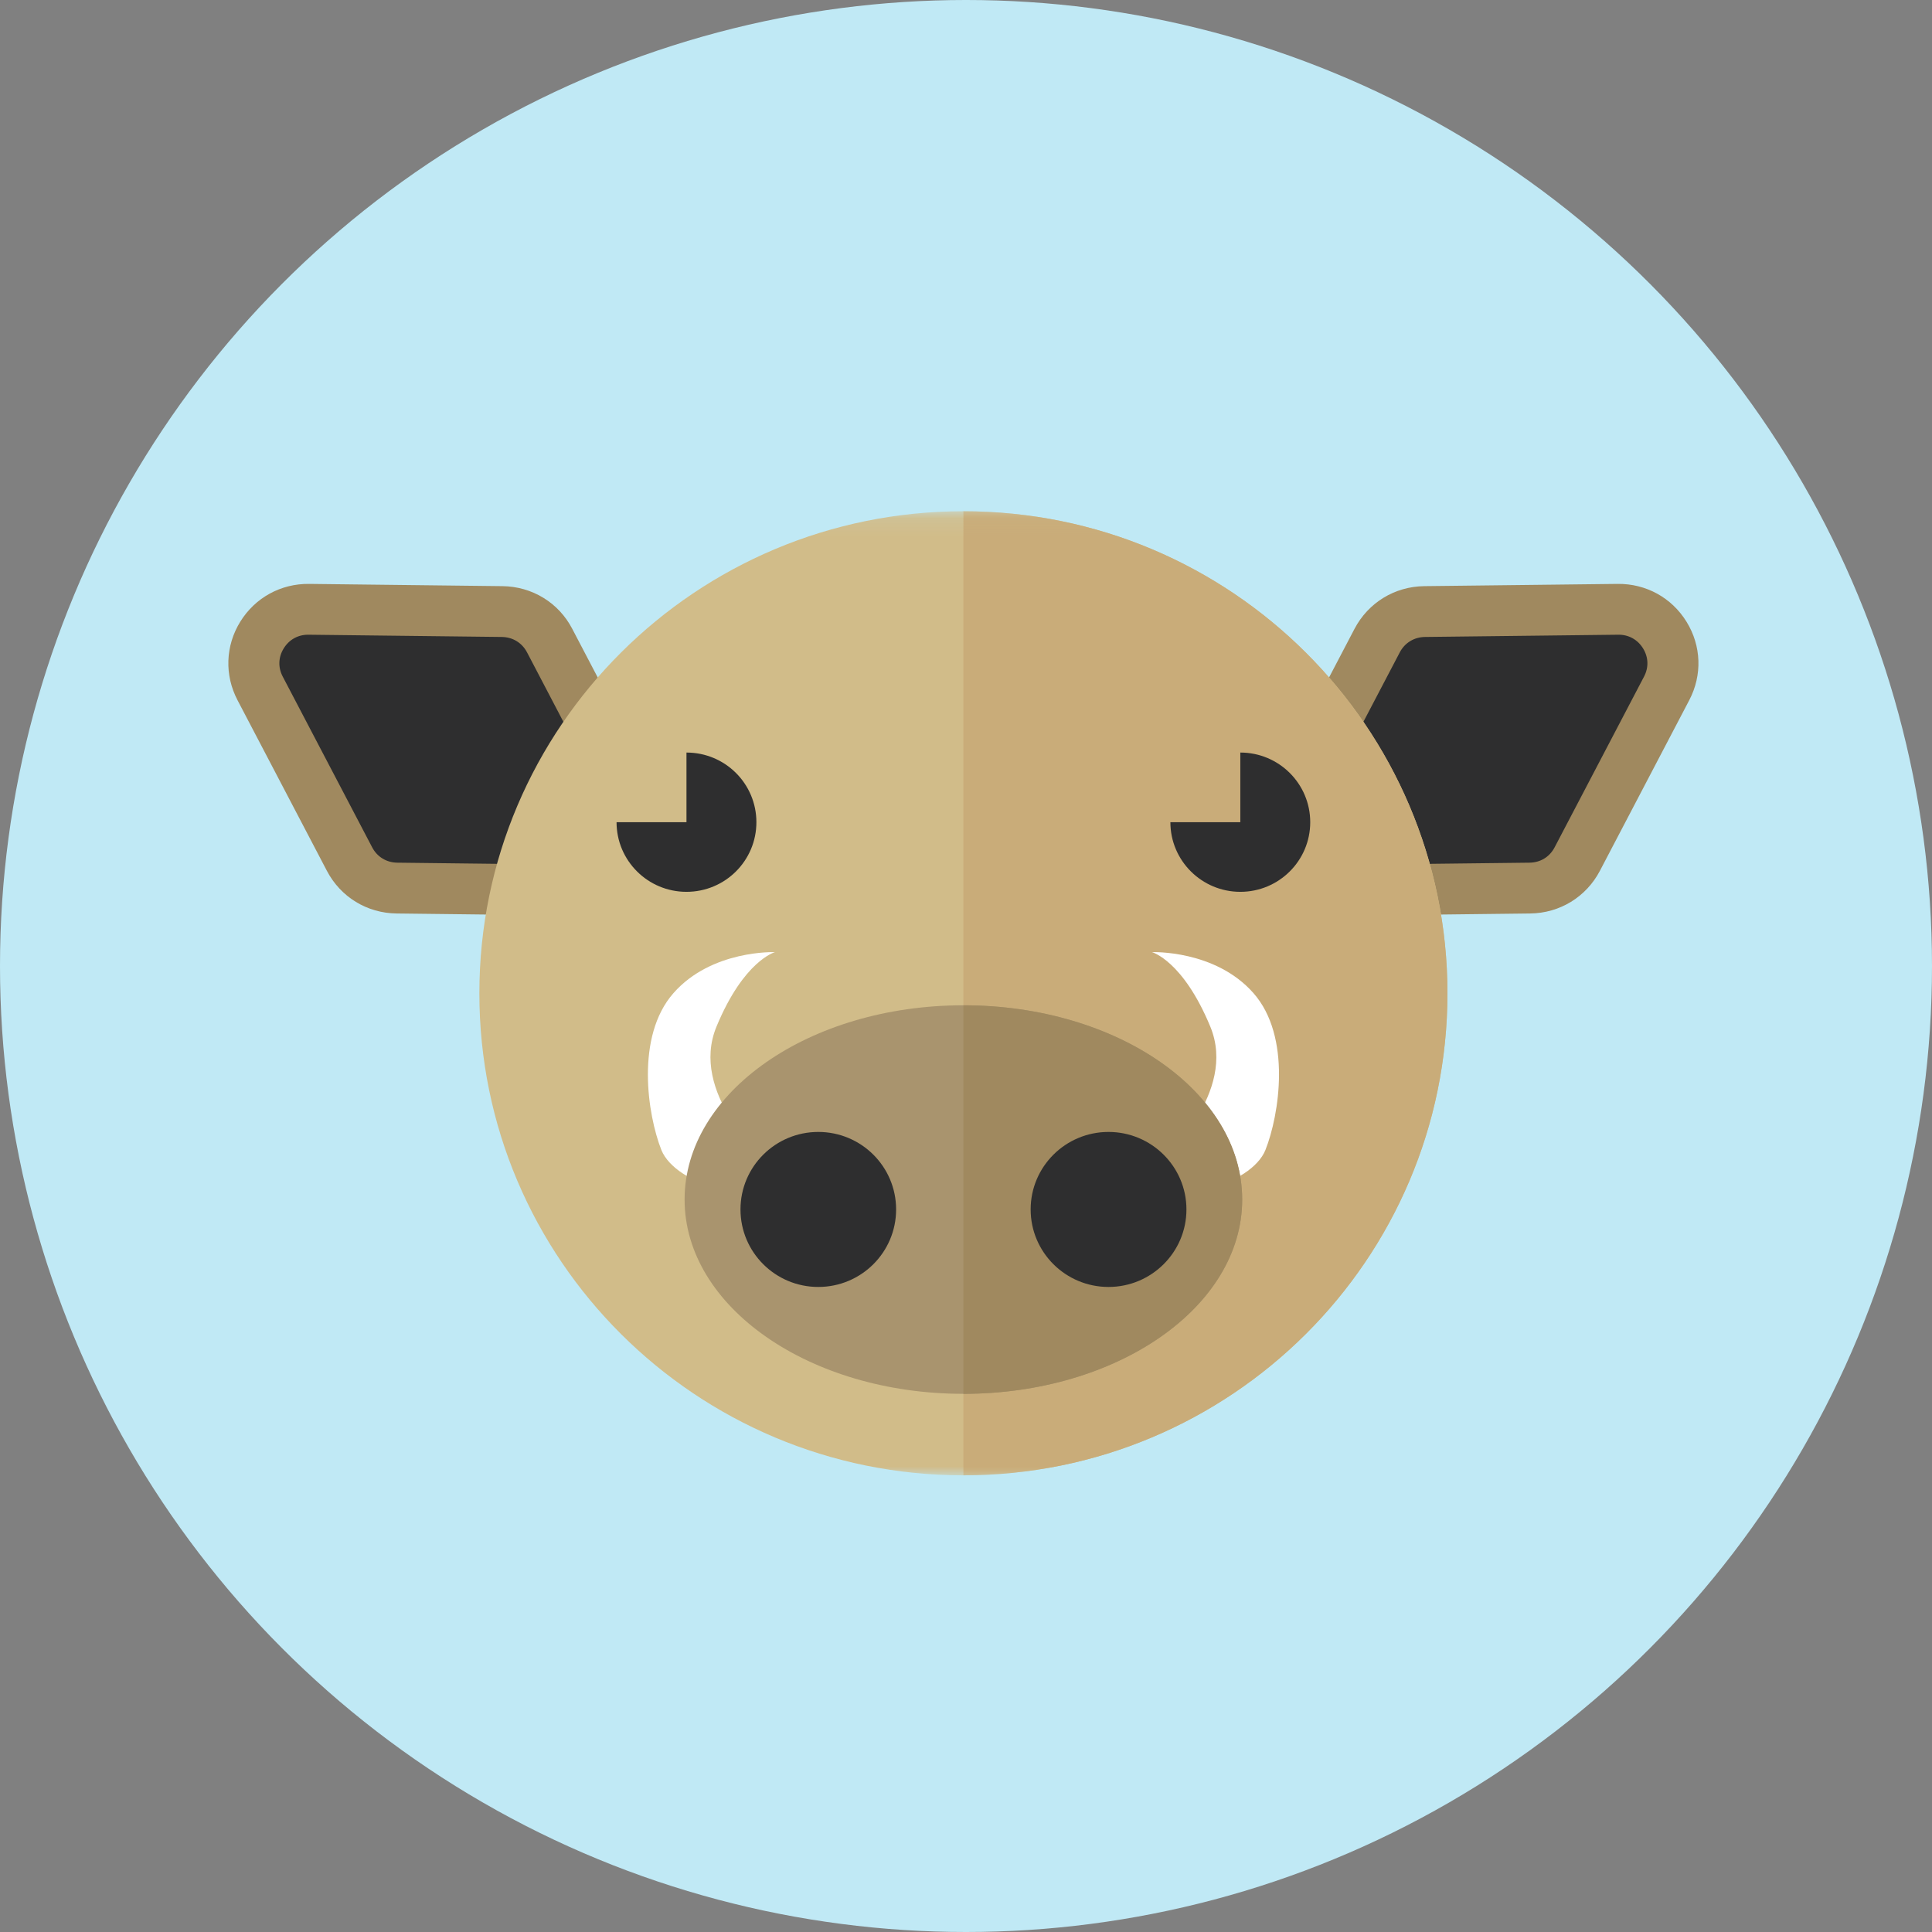 <?xml version="1.0" encoding="UTF-8" standalone="no"?>
<!--

    Copyright (C) 2017 Dremio Corporation

    Licensed under the Apache License, Version 2.0 (the "License");
    you may not use this file except in compliance with the License.
    You may obtain a copy of the License at

        http://www.apache.org/licenses/LICENSE-2.0

    Unless required by applicable law or agreed to in writing, software
    distributed under the License is distributed on an "AS IS" BASIS,
    WITHOUT WARRANTIES OR CONDITIONS OF ANY KIND, either express or implied.
    See the License for the specific language governing permissions and
    limitations under the License.

-->
<svg width="110px" height="110px" viewBox="0 0 110 110" version="1.1" xmlns="http://www.w3.org/2000/svg" xmlns:xlink="http://www.w3.org/1999/xlink" xmlns:sketch="http://www.bohemiancoding.com/sketch/ns">
    <rect x="0" y="0" width="110" height="110" fill="#808080" stroke="none"/>
    <!-- Generator: Sketch 3.5.2 (25235) - http://www.bohemiancoding.com/sketch -->
    <title>Avatar/Boar</title>
    <desc>Created with Sketch.</desc>
    <defs>
        <path id="path-1" d="M0,1.108 L83.703,1.108 L83.703,56 L0,56"></path>
        <path id="path-3" d="M0,1.108 L83.703,1.108 L83.703,56 L0,56 L0,1.108 Z"></path>
    </defs>
    <g id="Avatars" stroke="none" stroke-width="1" fill="none" fill-rule="evenodd" sketch:type="MSPage">
        <g id="Avatar/Boar" sketch:type="MSArtboardGroup">
            <g id="Background-Circle" sketch:type="MSLayerGroup" fill="#C0E9F5">
                <circle id="Light-Blue" sketch:type="MSShapeGroup" cx="55" cy="55" r="55"></circle>
            </g>
            <g id="Page-1" sketch:type="MSLayerGroup" transform="translate(13, 28)">
                <path d="M79.1,5.245 L68.096,5.373 C66.406,5.392 64.905,6.312 64.12,7.804 L59.031,17.522 C58.284,18.947 58.343,20.612 59.188,21.982 C60.032,23.353 61.498,24.157 63.112,24.139 L74.116,24.01 C75.806,23.992 77.311,23.071 78.092,21.579 L83.181,11.861 C83.927,10.435 83.87,8.77 83.024,7.4 C82.18,6.03 80.714,5.225 79.1,5.245" id="Fill-1" fill="#A0895F" sketch:type="MSShapeGroup"></path>
                <path d="M79.134,8.138 L68.129,8.266 C67.52,8.274 66.983,8.597 66.698,9.142 L61.607,18.86 C61.333,19.384 61.362,19.967 61.664,20.469 C61.974,20.971 62.486,21.251 63.079,21.245 L74.083,21.117 C74.712,21.109 75.23,20.786 75.515,20.241 L80.604,10.523 C80.879,9.999 80.859,9.417 80.548,8.916 C80.239,8.413 79.726,8.13 79.134,8.138" id="Fill-3" fill="#2E2E2F" sketch:type="MSShapeGroup"></path>
                <path d="M4.602,5.245 L15.607,5.373 C17.296,5.392 18.808,6.312 19.582,7.804 L24.671,17.522 C25.418,18.947 25.359,20.612 24.515,21.982 C23.668,23.353 22.204,24.157 20.59,24.139 L9.586,24.01 C7.896,23.992 6.391,23.071 5.611,21.579 L0.521,11.861 C-0.224,10.435 -0.167,8.77 0.678,7.4 C1.524,6.03 2.989,5.225 4.602,5.245" id="Fill-5" fill="#A0895F" sketch:type="MSShapeGroup"></path>
                <path d="M4.568,8.138 L15.572,8.266 C16.193,8.274 16.719,8.597 17.007,9.142 L22.095,18.86 C22.37,19.384 22.35,19.967 22.039,20.469 C21.729,20.971 21.216,21.251 20.624,21.245 L9.62,21.117 C9.001,21.109 8.473,20.786 8.188,20.241 L3.098,10.523 C2.823,9.999 2.844,9.417 3.154,8.916 C3.464,8.413 3.976,8.13 4.568,8.138" id="Fill-7" fill="#2E2E2F" sketch:type="MSShapeGroup"></path>
                <g id="Group-11">
                    <mask id="mask-2" sketch:name="Clip 10" fill="white">
                        <use xlink:href="#path-1"></use>
                    </mask>
                    <g id="Clip-10"></g>
                    <path d="M41.852,1.108 C57.073,1.108 69.411,13.397 69.411,28.554 C69.411,43.712 57.073,55.999 41.852,55.999 C26.631,55.999 14.293,43.712 14.293,28.554 C14.293,13.397 26.631,1.108 41.852,1.108" id="Fill-9" fill="#D1BC89" sketch:type="MSShapeGroup" mask="url(#mask-2)"></path>
                </g>
                <g id="Group-14">
                    <mask id="mask-4" sketch:name="Clip 13" fill="white">
                        <use xlink:href="#path-3"></use>
                    </mask>
                    <g id="Clip-13"></g>
                    <path d="M41.852,1.108 C57.073,1.108 69.411,13.397 69.411,28.554 C69.411,43.712 57.073,55.999 41.852,55.999 L41.852,1.108 Z" id="Fill-12" fill="#C9AC79" sketch:type="MSShapeGroup" mask="url(#mask-4)"></path>
                </g>
                <path d="M57.619,14.847 C59.817,14.847 61.599,16.622 61.599,18.813 C61.599,21.002 59.817,22.777 57.619,22.777 C55.423,22.777 53.637,21.002 53.637,18.813 L57.619,18.813 L57.619,14.847 Z M26.085,14.847 C28.289,14.847 30.066,16.622 30.066,18.813 C30.066,21.002 28.289,22.777 26.085,22.777 C23.886,22.777 22.104,21.002 22.104,18.813 L26.085,18.813 L26.085,14.847 Z" id="Fill-15" fill="#2E2E2F" sketch:type="MSShapeGroup"></path>
                <path d="M53.214,37.97 C53.214,37.97 57.471,34.216 55.909,30.45 C54.351,26.684 52.588,26.211 52.588,26.211 C52.588,26.211 56.184,26.066 58.365,28.542 C60.547,31.018 59.838,35.489 59.048,37.476 C58.255,39.463 53.489,40.921 53.214,37.97 M30.488,37.97 C30.488,37.97 26.233,34.216 27.794,30.45 C29.352,26.684 31.123,26.211 31.123,26.211 C31.123,26.211 27.525,26.066 25.346,28.542 C23.165,31.018 23.871,35.489 24.656,37.476 C25.453,39.463 30.213,40.921 30.488,37.97" id="Fill-17" fill="#FFFFFF" sketch:type="MSShapeGroup"></path>
                <path d="M41.852,29.237 C50.627,29.237 57.725,34.189 57.725,40.297 C57.725,46.406 50.627,51.359 41.852,51.359 C33.086,51.359 25.978,46.406 25.978,40.297 C25.978,34.189 33.086,29.237 41.852,29.237" id="Fill-19" fill="#A9946E" sketch:type="MSShapeGroup"></path>
                <path d="M41.852,51.359 L41.852,29.237 C50.627,29.237 57.725,34.189 57.725,40.297 C57.725,46.406 50.627,51.359 41.852,51.359" id="Fill-21" fill="#A0895F" sketch:type="MSShapeGroup"></path>
                <path d="M50.114,36.448 C52.56,36.448 54.551,38.424 54.551,40.86 C54.551,43.298 52.56,45.274 50.114,45.274 C47.666,45.274 45.681,43.298 45.681,40.86 C45.681,38.424 47.666,36.448 50.114,36.448 M33.59,36.448 C36.038,36.448 38.021,38.424 38.021,40.86 C38.021,43.298 36.038,45.274 33.59,45.274 C31.143,45.274 29.16,43.298 29.16,40.86 C29.16,38.424 31.143,36.448 33.59,36.448" id="Fill-23" fill="#2E2E2F" sketch:type="MSShapeGroup"></path>
            </g>
        </g>
    </g>
</svg>